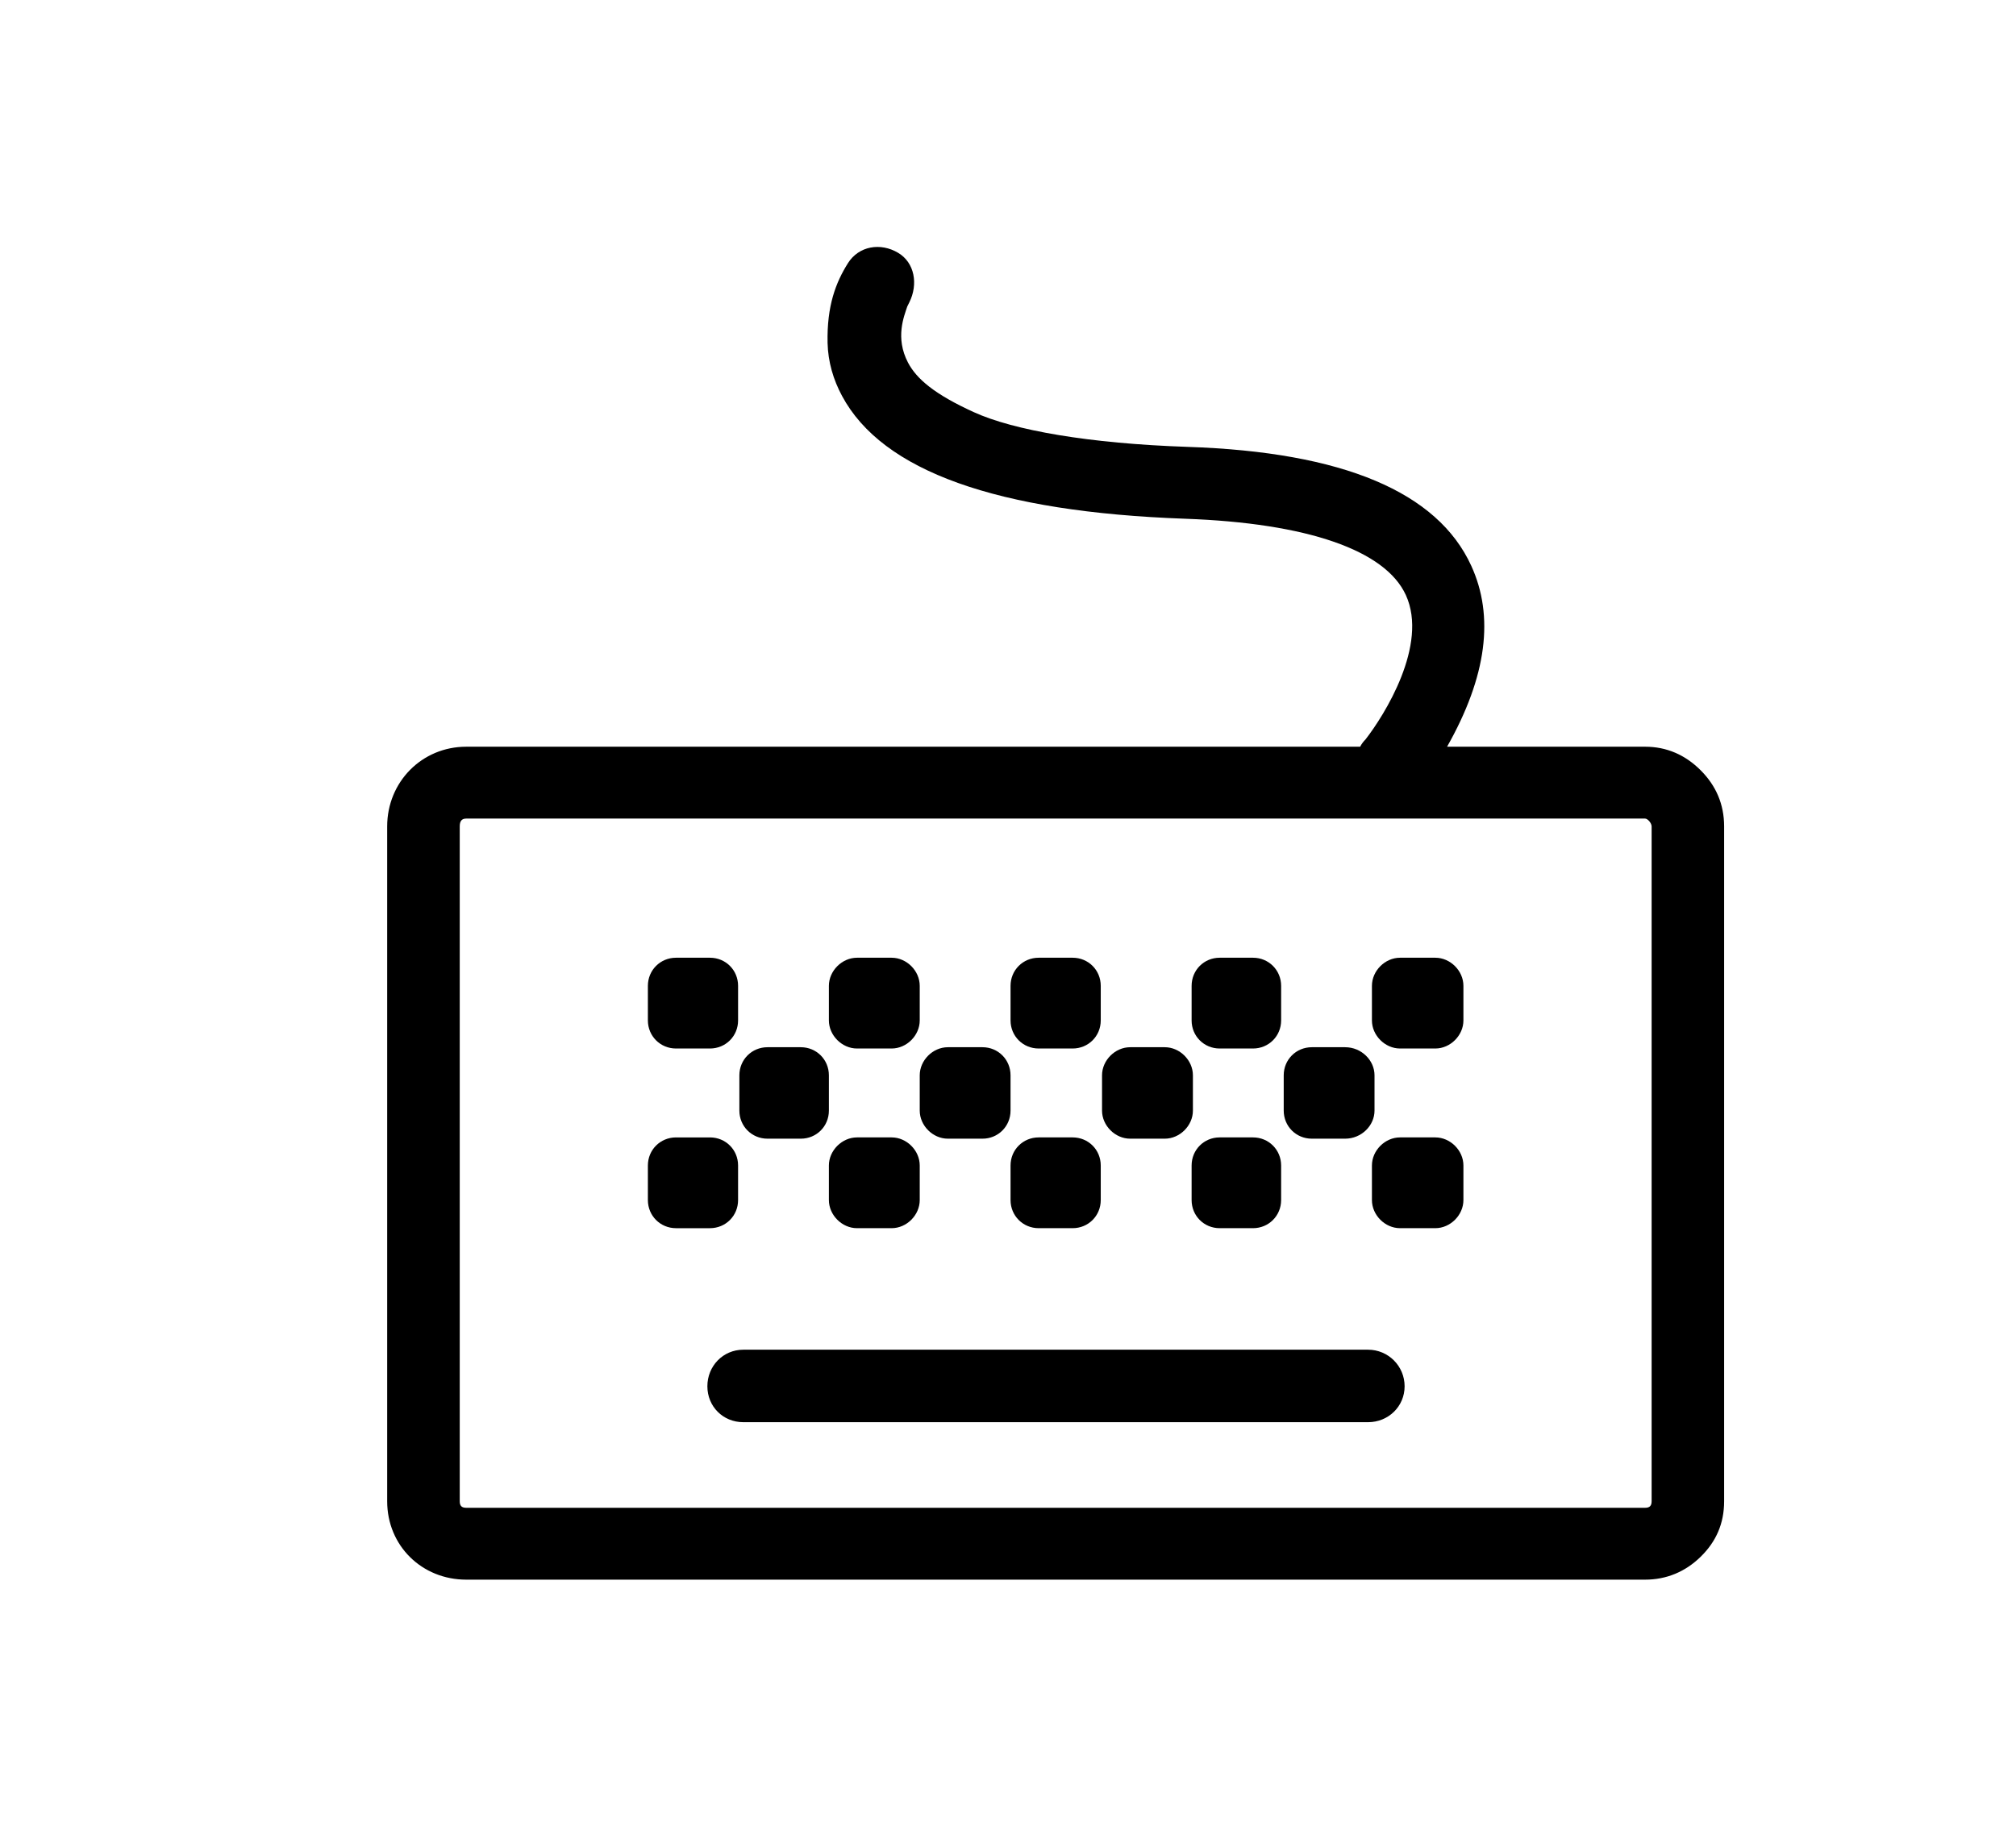 <?xml version="1.0" encoding="utf-8"?>
<!-- Generator: Adobe Illustrator 15.0.0, SVG Export Plug-In  -->
<!DOCTYPE svg PUBLIC "-//W3C//DTD SVG 1.1//EN" "http://www.w3.org/Graphics/SVG/1.1/DTD/svg11.dtd">
<svg version="1.1"
	 xmlns="http://www.w3.org/2000/svg" xmlns:xlink="http://www.w3.org/1999/xlink" xmlns:a="http://ns.adobe.com/AdobeSVGViewerExtensions/3.0/"
	 x="0px" y="0px" width="302px" height="273px" viewBox="-58 -37 302 273"
	 overflow="visible" enable-background="new -58 -37 302 273" xml:space="preserve">
<defs>
</defs>
<path d="M196.758,78.416c-2.305-2.304-5.088-3.529-8.32-3.529h-29.662c5.975-10.574,7.086-19.546,3.619-27.115
	c-5.047-11.03-19.18-17.038-42.479-17.812c-14.786-0.499-26.063-2.488-32.008-5.19c-5.904-2.683-8.606-4.995-9.89-7.444
	c-1.948-3.723-0.583-6.944-0.103-8.411l0.295-0.593c1.375-2.743,0.796-5.975-1.662-7.435c-2.643-1.58-5.905-1.039-7.534,1.561
	c-1.807,2.885-3.161,6.362-3.041,11.941c0.072,2.845,0.858,5.507,2.164,7.932c6.035,11.27,23.195,17.396,51.391,18.407
	c18.303,0.652,30.009,4.712,33.078,11.451c3.396,7.452-3.232,18.007-6.066,21.638c-0.296,0.285-0.592,0.684-0.785,1.07H11.849
	C5.189,74.887,0,80.178,0,86.827v101.121c0,6.658,5.189,11.747,11.849,11.747h176.589c3.232,0,6.047-1.201,8.32-3.427
	c2.325-2.271,3.519-4.994,3.519-8.32V86.827C200.276,83.503,199.053,80.708,196.758,78.416L196.758,78.416z M189.416,187.948
	c0,0.683-0.295,0.979-0.979,0.979H11.849c-0.694,0-0.979-0.296-0.979-0.979V86.827c0-0.786,0.285-1.172,0.979-1.172h176.589
	c0.388,0,0.979,0.684,0.979,1.172V187.948z M189.416,187.948"/>
<rect fill="none" width="200.478" height="201"/>
<path d="M157.011,106.506h-5.282c-2.253,0-4.211,1.958-4.211,4.214v5.18c0,2.251,1.958,4.208,4.211,4.208h5.282
	c2.254,0,4.212-1.958,4.212-4.208v-5.18C161.223,108.464,159.265,106.506,157.011,106.506L157.011,106.506z M157.011,106.506"/>
<path d="M157.011,133.428h-5.282c-2.253,0-4.211,1.958-4.211,4.208v5.18c0,2.256,1.958,4.214,4.211,4.214h5.282
	c2.254,0,4.212-1.958,4.212-4.214v-5.18C161.223,135.386,159.265,133.428,157.011,133.428L157.011,133.428z M157.011,133.428"/>
<path d="M138.514,133.619h4.986c2.447,0,4.405-1.958,4.405-4.208v-5.285c0-2.253-1.958-4.211-4.405-4.211h-4.986
	c-2.355,0-4.211,1.858-4.211,4.211v5.285C134.303,131.764,136.158,133.619,138.514,133.619L138.514,133.619z M138.514,133.619"/>
<path d="M124.707,120.108h4.997c2.345,0,4.211-1.855,4.211-4.208v-5.18c0-2.358-1.866-4.214-4.211-4.214h-4.997
	c-2.345,0-4.201,1.856-4.201,4.214v5.18C120.506,118.253,122.362,120.108,124.707,120.108L124.707,120.108z M124.707,120.108"/>
<path d="M129.704,133.428h-4.997c-2.345,0-4.201,1.856-4.201,4.208v5.18c0,2.358,1.856,4.214,4.201,4.214h4.997
	c2.345,0,4.211-1.856,4.211-4.214v-5.18C133.915,135.284,132.049,133.428,129.704,133.428L129.704,133.428z M129.704,133.428"/>
<path d="M111.299,133.619h5.189c2.254,0,4.212-1.958,4.212-4.208v-5.285c0-2.253-1.958-4.211-4.212-4.211h-5.189
	c-2.254,0-4.212,1.958-4.212,4.211v5.285C107.087,131.662,109.045,133.619,111.299,133.619L111.299,133.619z M111.299,133.619"/>
<path d="M97.596,120.108h5.086c2.355,0,4.212-1.855,4.212-4.208v-5.18c0-2.358-1.856-4.214-4.212-4.214h-5.086
	c-2.349,0-4.215,1.856-4.215,4.214v5.18C93.381,118.253,95.247,120.108,97.596,120.108L97.596,120.108z M97.596,120.108"/>
<path d="M102.682,133.428h-5.086c-2.349,0-4.215,1.856-4.215,4.208v5.18c0,2.358,1.866,4.214,4.215,4.214h5.086
	c2.355,0,4.212-1.856,4.212-4.214v-5.18C106.894,135.284,105.037,133.428,102.682,133.428L102.682,133.428z M102.682,133.428"/>
<path d="M79.778,129.411c0,2.251,1.958,4.208,4.213,4.208h5.19c2.344,0,4.199-1.855,4.199-4.208v-5.285
	c0-2.353-1.855-4.211-4.199-4.211h-5.19c-2.255,0-4.213,1.958-4.213,4.211V129.411z M79.778,129.411"/>
<path d="M70.379,120.108h5.189c2.253,0,4.21-1.958,4.21-4.208v-5.18c0-2.256-1.957-4.214-4.21-4.214h-5.189
	c-2.242,0-4.21,1.958-4.21,4.214v5.18C66.169,118.151,68.137,120.108,70.379,120.108L70.379,120.108z M70.379,120.108"/>
<path d="M75.568,133.428h-5.189c-2.242,0-4.21,1.958-4.21,4.208v5.18c0,2.256,1.968,4.214,4.21,4.214h5.189
	c2.253,0,4.21-1.958,4.21-4.214v-5.18C79.778,135.386,77.821,133.428,75.568,133.428L75.568,133.428z M75.568,133.428"/>
<path d="M56.97,133.619h4.995c2.348,0,4.204-1.855,4.204-4.208v-5.285c0-2.353-1.856-4.211-4.204-4.211H56.97
	c-2.346,0-4.211,1.858-4.211,4.211v5.285C52.759,131.764,54.624,133.619,56.97,133.619L56.97,133.619z M56.97,133.619"/>
<path d="M146.937,165.239H53.352c-3.042,0-5.386,2.45-5.386,5.479c0,3.036,2.344,5.382,5.386,5.382h93.585
	c3.028,0,5.476-2.346,5.476-5.382C152.412,167.689,149.965,165.239,146.937,165.239L146.937,165.239z M146.937,165.239"/>
<path d="M43.266,120.108h5.087c2.356,0,4.214-1.855,4.214-4.208v-5.18c0-2.358-1.857-4.214-4.214-4.214h-5.087
	c-2.346,0-4.212,1.856-4.212,4.214v5.18C39.054,118.253,40.92,120.108,43.266,120.108L43.266,120.108z M43.266,120.108"/>
<path d="M52.566,142.817v-5.18c0-2.353-1.857-4.208-4.214-4.208h-5.087c-2.346,0-4.212,1.856-4.212,4.208v5.18
	c0,2.358,1.866,4.214,4.212,4.214h5.087C50.709,147.031,52.566,145.175,52.566,142.817L52.566,142.817z M52.566,142.817"/>
</svg>
